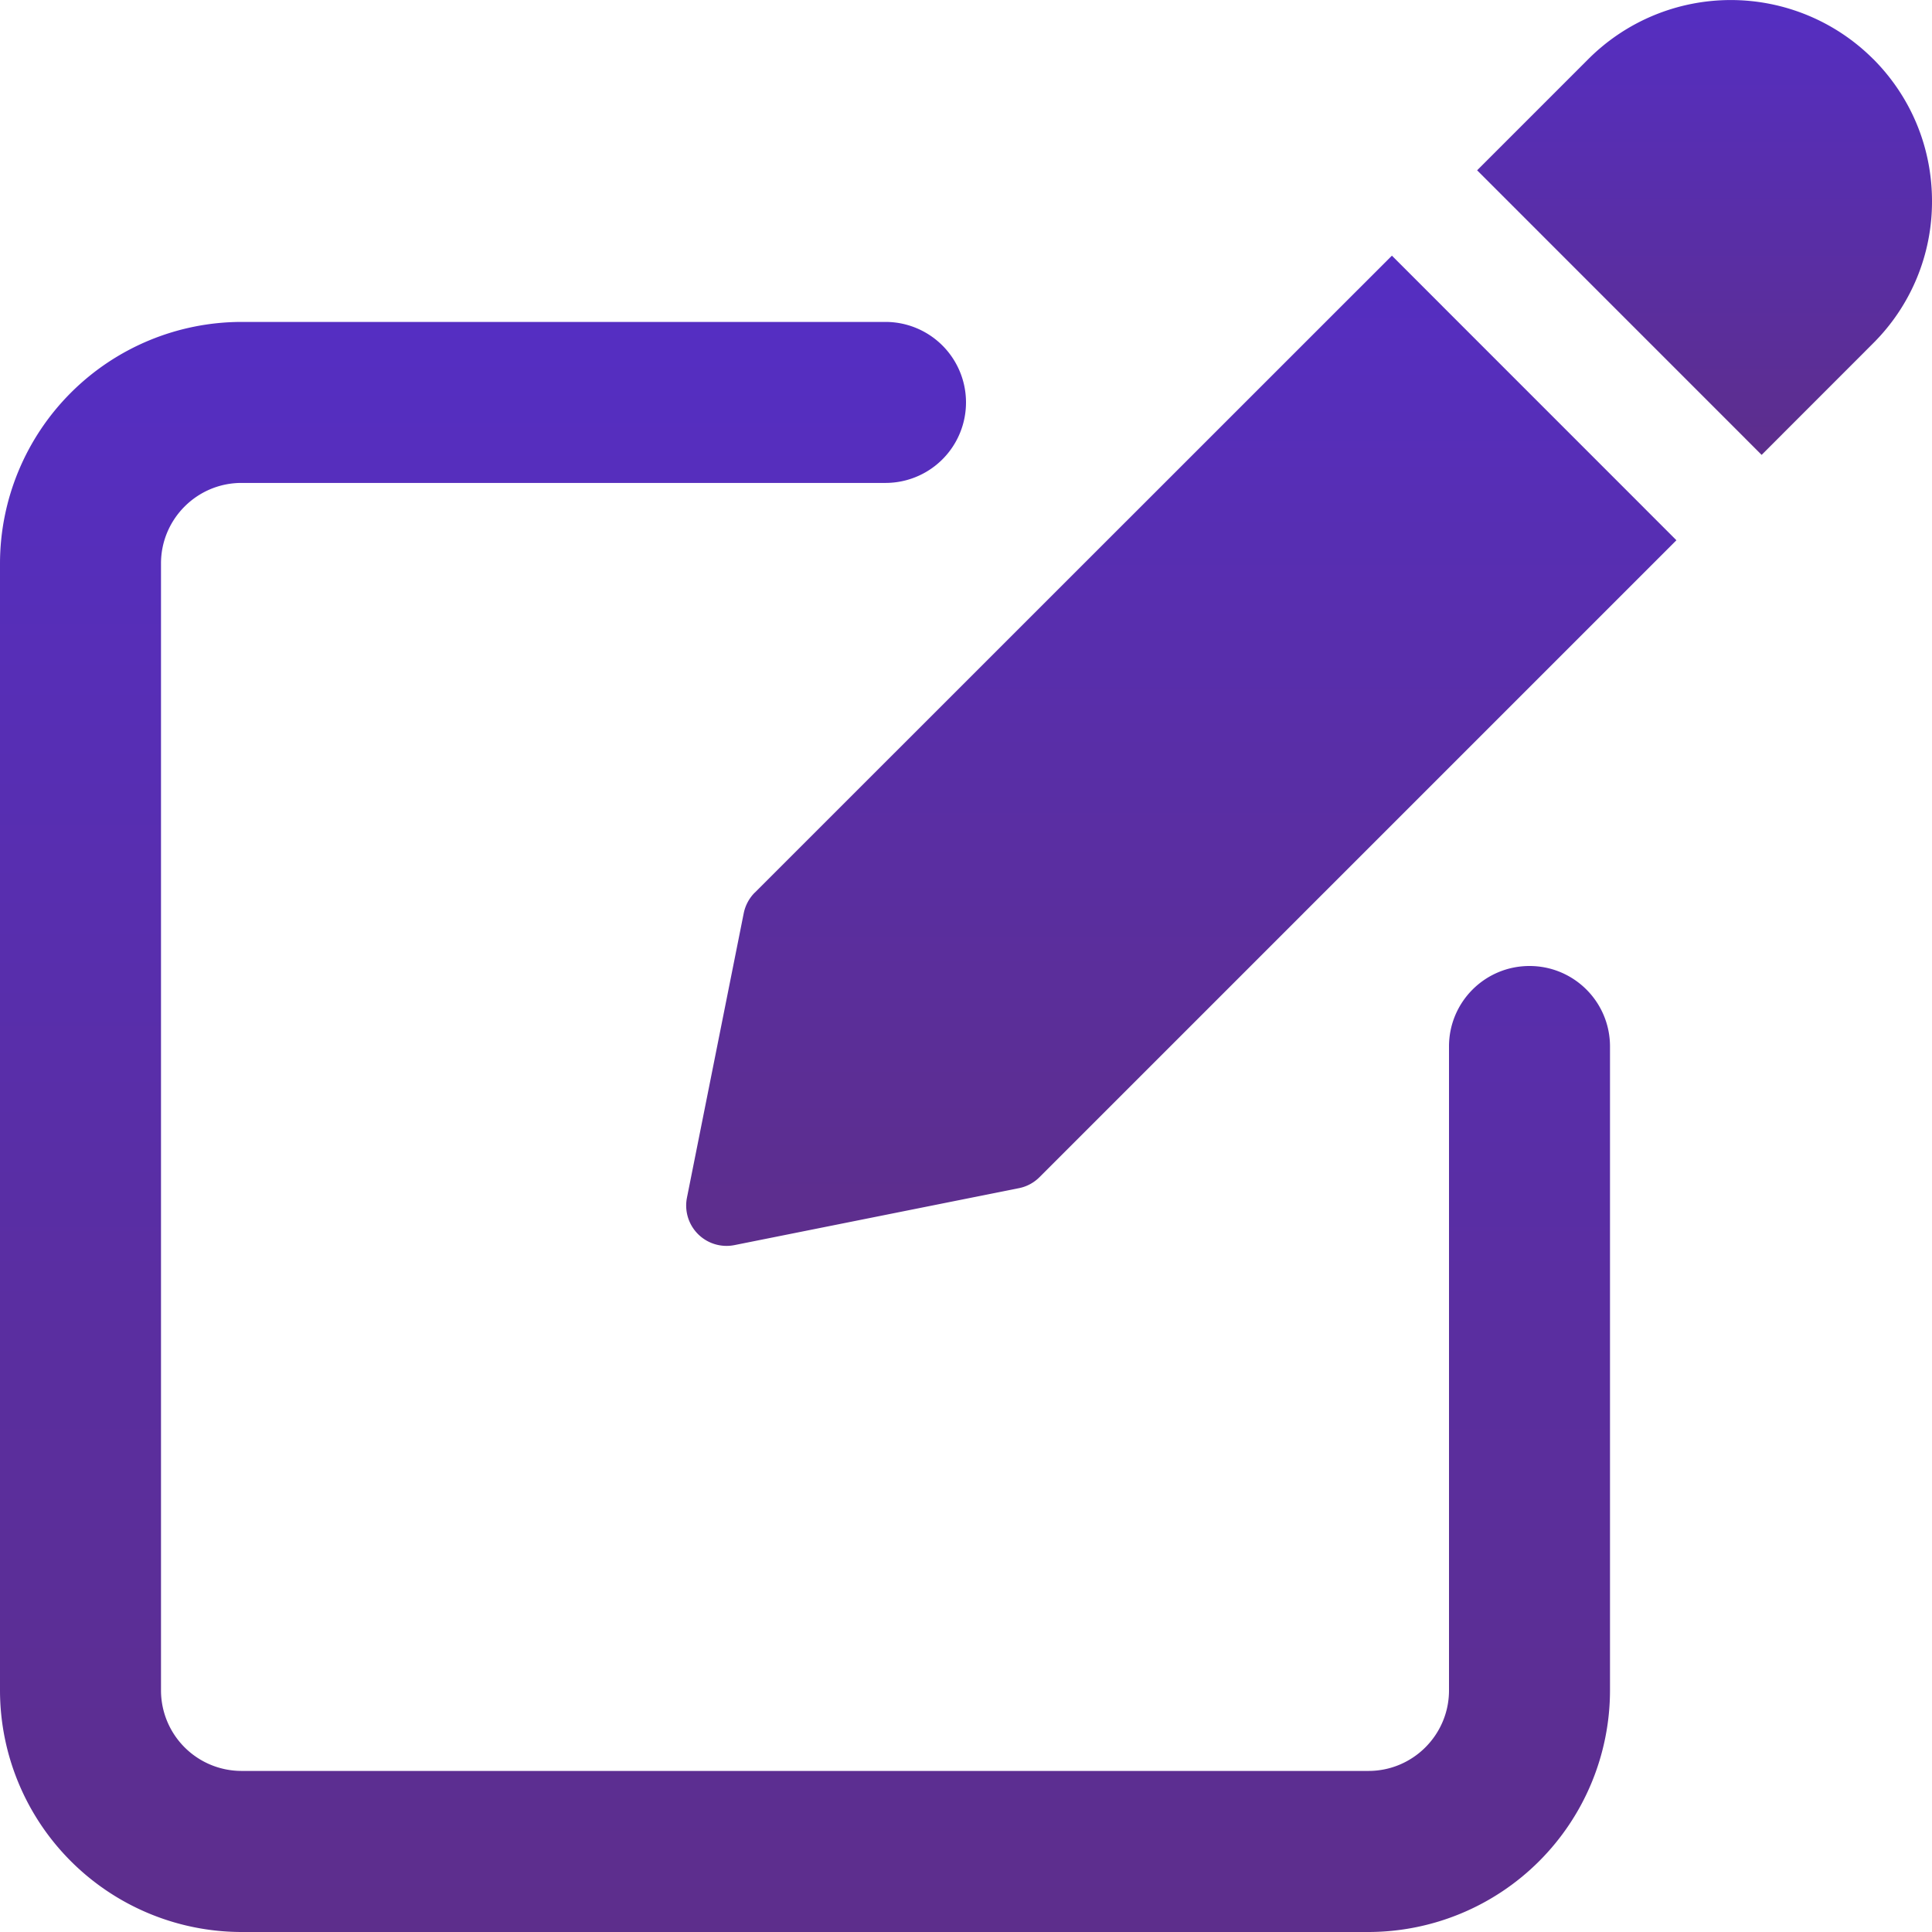 <svg width="27" height="27" fill="none" xmlns="http://www.w3.org/2000/svg"><path d="M21.375 13.5c-.622 0-1.125.503-1.125 1.124v9c0 .62-.504 1.125-1.125 1.125H3.375a1.126 1.126 0 01-1.125-1.125V7.874c0-.62.504-1.125 1.125-1.125h9a1.125 1.125 0 100-2.25h-9A3.38 3.38 0 000 7.874v15.75A3.38 3.38 0 003.375 27h15.75a3.38 3.38 0 003.375-3.375v-9c0-.622-.503-1.125-1.125-1.125z" fill="url(#paint0_linear)"/><path d="M10.548 12.474a.569.569 0 00-.154.287L9.6 16.739a.564.564 0 00.662.662l3.977-.796a.559.559 0 00.288-.154l8.901-8.901-3.976-3.977-8.903 8.901z" fill="url(#paint1_linear)"/><path d="M26.176.823a2.814 2.814 0 00-3.976 0L20.643 2.38l3.976 3.977 1.557-1.558A2.79 2.79 0 0027 2.812c0-.752-.293-1.458-.824-1.99z" fill="url(#paint2_linear)"/><defs><linearGradient id="paint0_linear" x1="11.25" y1="4.499" x2="11.25" y2="26.999" gradientUnits="userSpaceOnUse"><stop stop-color="#552EC2"/><stop offset="1" stop-color="#5D2E8C"/></linearGradient><linearGradient id="paint1_linear" x1="16.508" y1="3.573" x2="16.508" y2="17.412" gradientUnits="userSpaceOnUse"><stop stop-color="#552EC2"/><stop offset="1" stop-color="#5D2E8C"/></linearGradient><linearGradient id="paint2_linear" x1="23.821" y1="0" x2="23.821" y2="6.357" gradientUnits="userSpaceOnUse"><stop stop-color="#552EC2"/><stop offset="1" stop-color="#5D2E8C"/></linearGradient></defs></svg>